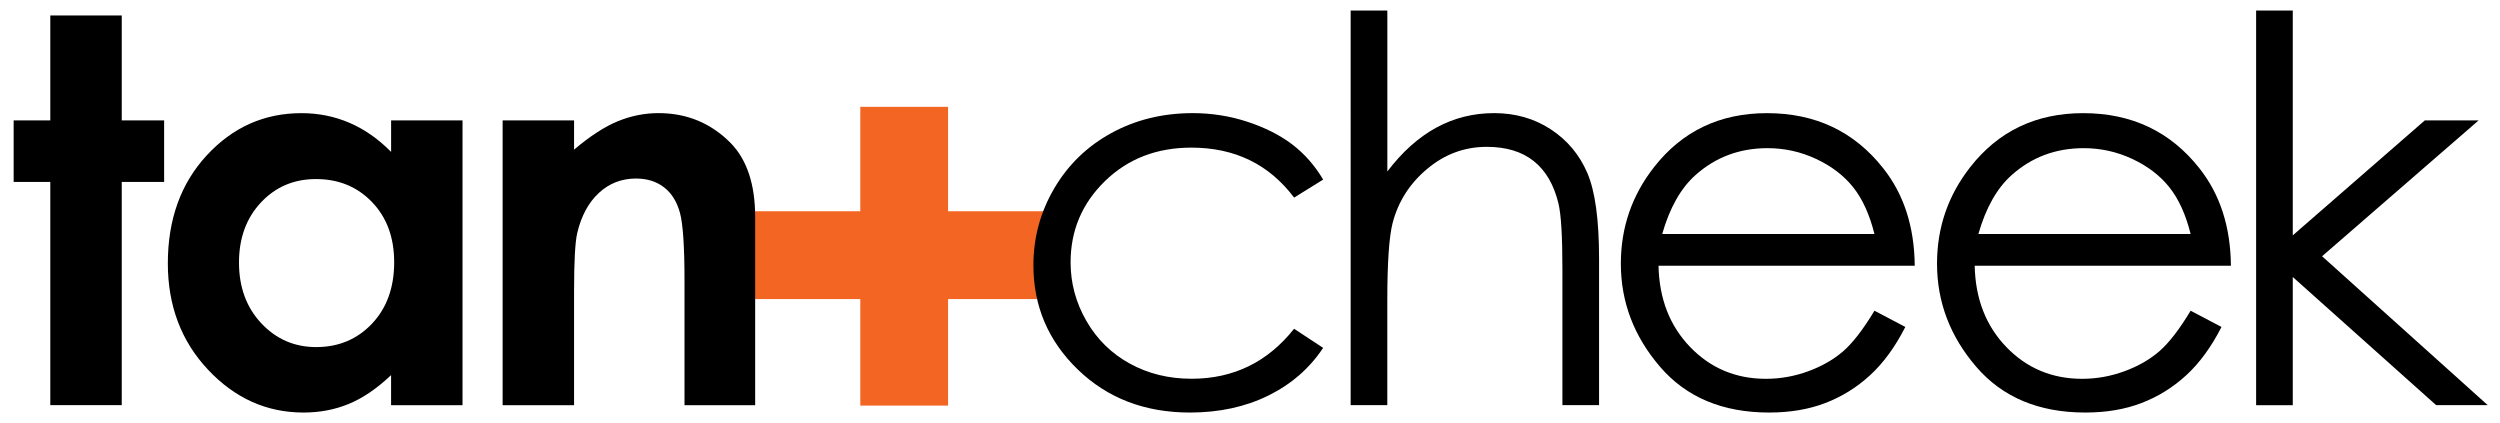<?xml version="1.0" encoding="utf-8"?>
<!-- Generator: Adobe Illustrator 24.1.0, SVG Export Plug-In . SVG Version: 6.00 Build 0)  -->
<svg version="1.1" id="Layer_1" xmlns="http://www.w3.org/2000/svg" xmlns:xlink="http://www.w3.org/1999/xlink" x="0px" y="0px"
	 viewBox="0 0 701.27 118.63" style="enable-background:new 0 0 701.27 118.63;" xml:space="preserve">
<style type="text/css">
	.st0{fill:#F26522;}
</style>
<g>
	<polygon class="st0" points="241.32,29.97 265.94,29.97 265.94,59.26 295.66,59.26 295.66,83.89 265.94,83.89 265.94,113.77 
		241.32,113.77 241.32,83.89 211.61,83.89 211.61,59.26 241.32,59.26 	"/>
	<g>
		<path d="M371.16,50.37l-8.15,5.06c-7.04-9.35-16.64-14.02-28.82-14.02c-9.73,0-17.81,3.13-24.24,9.39
			c-6.43,6.26-9.64,13.86-9.64,22.81c0,5.82,1.48,11.29,4.44,16.43c2.96,5.13,7.01,9.12,12.17,11.95
			c5.16,2.84,10.94,4.25,17.34,4.25c11.73,0,21.32-4.67,28.74-14.02l8.15,5.36c-3.82,5.75-8.94,10.21-15.38,13.38
			c-6.44,3.17-13.76,4.76-21.99,4.76c-12.63,0-23.1-4.01-31.42-12.04c-8.32-8.03-12.48-17.79-12.48-29.29
			c0-7.73,1.95-14.91,5.84-21.55c3.89-6.63,9.24-11.81,16.04-15.53c6.8-3.72,14.41-5.58,22.83-5.58c5.28,0,10.39,0.81,15.31,2.42
			c4.92,1.62,9.09,3.72,12.52,6.31C365.85,43.06,368.76,46.36,371.16,50.37z"/>
		<path d="M378.88,2.95h10.28V48.1c4.16-5.48,8.74-9.58,13.73-12.3s10.4-4.07,16.23-4.07c5.97,0,11.27,1.52,15.89,4.55
			c4.62,3.03,8.04,7.11,10.24,12.22c2.2,5.12,3.3,13.13,3.3,24.04v41.11h-10.28v-38.1c0-9.2-0.36-15.34-1.1-18.43
			c-1.27-5.28-3.58-9.26-6.94-11.93c-3.35-2.67-7.74-4-13.18-4c-6.22,0-11.78,2.05-16.7,6.17c-4.92,4.11-8.16,9.2-9.73,15.27
			c-0.98,3.92-1.47,11.16-1.47,21.73v29.29h-10.28V2.95z"/>
		<path d="M525.8,87.16l8.66,4.55c-2.84,5.58-6.12,10.08-9.85,13.51c-3.72,3.43-7.91,6.03-12.56,7.82
			c-4.66,1.79-9.92,2.68-15.8,2.68c-13.03,0-23.22-4.27-30.57-12.81c-7.35-8.54-11.02-18.19-11.02-28.96
			c0-10.13,3.11-19.16,9.33-27.09c7.89-10.08,18.45-15.12,31.67-15.12c13.62,0,24.49,5.16,32.62,15.49
			c5.78,7.29,8.72,16.4,8.82,27.31h-71.87c0.19,9.28,3.16,16.88,8.89,22.82c5.73,5.93,12.81,8.9,21.24,8.9
			c4.07,0,8.02-0.71,11.87-2.12c3.85-1.41,7.12-3.29,9.82-5.63C519.75,96.15,522.66,92.37,525.8,87.16z M525.8,65.64
			c-1.37-5.48-3.37-9.86-5.99-13.14c-2.62-3.28-6.09-5.92-10.4-7.93c-4.31-2.01-8.84-3.01-13.6-3.01c-7.84,0-14.58,2.52-20.22,7.56
			c-4.12,3.67-7.23,9.18-9.33,16.52H525.8z"/>
		<path d="M614.49,87.16l8.66,4.55c-2.84,5.58-6.12,10.08-9.85,13.51c-3.72,3.43-7.91,6.03-12.56,7.82
			c-4.66,1.79-9.92,2.68-15.8,2.68c-13.03,0-23.22-4.27-30.57-12.81c-7.35-8.54-11.02-18.19-11.02-28.96
			c0-10.13,3.11-19.16,9.33-27.09c7.89-10.08,18.45-15.12,31.67-15.12c13.62,0,24.49,5.16,32.62,15.49
			c5.78,7.29,8.72,16.4,8.82,27.31h-71.87c0.19,9.28,3.16,16.88,8.89,22.82c5.73,5.93,12.81,8.9,21.24,8.9
			c4.07,0,8.02-0.71,11.87-2.12c3.85-1.41,7.12-3.29,9.82-5.63C608.44,96.15,611.36,92.37,614.49,87.16z M614.49,65.64
			c-1.37-5.48-3.37-9.86-5.99-13.14c-2.62-3.28-6.09-5.92-10.4-7.93c-4.31-2.01-8.84-3.01-13.6-3.01c-7.84,0-14.58,2.52-20.22,7.56
			c-4.12,3.67-7.23,9.18-9.33,16.52H614.49z"/>
		<path d="M632.86,2.95h10.28v63.07l37.03-32.24h15.09l-43.9,38.1l46.47,41.77h-14.47L643.14,77.7v35.96h-10.28V2.95z"/>
	</g>
	<g>
		<path d="M14.11,4.34h20.04v29.44h11.89v17.25H34.15v62.62H14.11V51.03H3.83V33.78h10.28V4.34z"/>
		<path d="M109.7,33.78h20.04v79.88H109.7v-8.44c-3.91,3.72-7.83,6.4-11.77,8.04c-3.93,1.64-8.2,2.46-12.8,2.46
			c-10.32,0-19.24-4-26.76-12c-7.53-8-11.29-17.95-11.29-29.84c0-12.33,3.64-22.44,10.93-30.32c7.28-7.88,16.13-11.82,26.55-11.82
			c4.79,0,9.29,0.91,13.49,2.72s8.09,4.53,11.66,8.15V33.78z M88.63,50.23c-6.19,0-11.34,2.19-15.44,6.57
			c-4.1,4.38-6.15,10-6.15,16.85c0,6.9,2.08,12.58,6.25,17.03c4.17,4.45,9.31,6.68,15.4,6.68c6.29,0,11.51-2.19,15.66-6.57
			c4.14-4.38,6.22-10.12,6.22-17.22c0-6.95-2.07-12.58-6.22-16.89C100.22,52.38,94.98,50.23,88.63,50.23z"/>
		<path d="M140.99,33.78h20.04v8.19c4.54-3.83,8.66-6.5,12.35-7.99c3.69-1.5,7.47-2.25,11.33-2.25c7.92,0,14.64,2.77,20.16,8.3
			c4.64,4.7,6.96,11.65,6.96,20.85v52.79h-19.82V78.68c0-9.53-0.43-15.86-1.28-18.99c-0.86-3.13-2.34-5.51-4.47-7.15
			c-2.13-1.64-4.75-2.46-7.87-2.46c-4.05,0-7.53,1.36-10.44,4.07c-2.9,2.71-4.92,6.47-6.04,11.26c-0.58,2.49-0.88,7.9-0.88,16.21
			v32.05h-20.04V33.78z"/>
	</g>
</g>
</svg>
